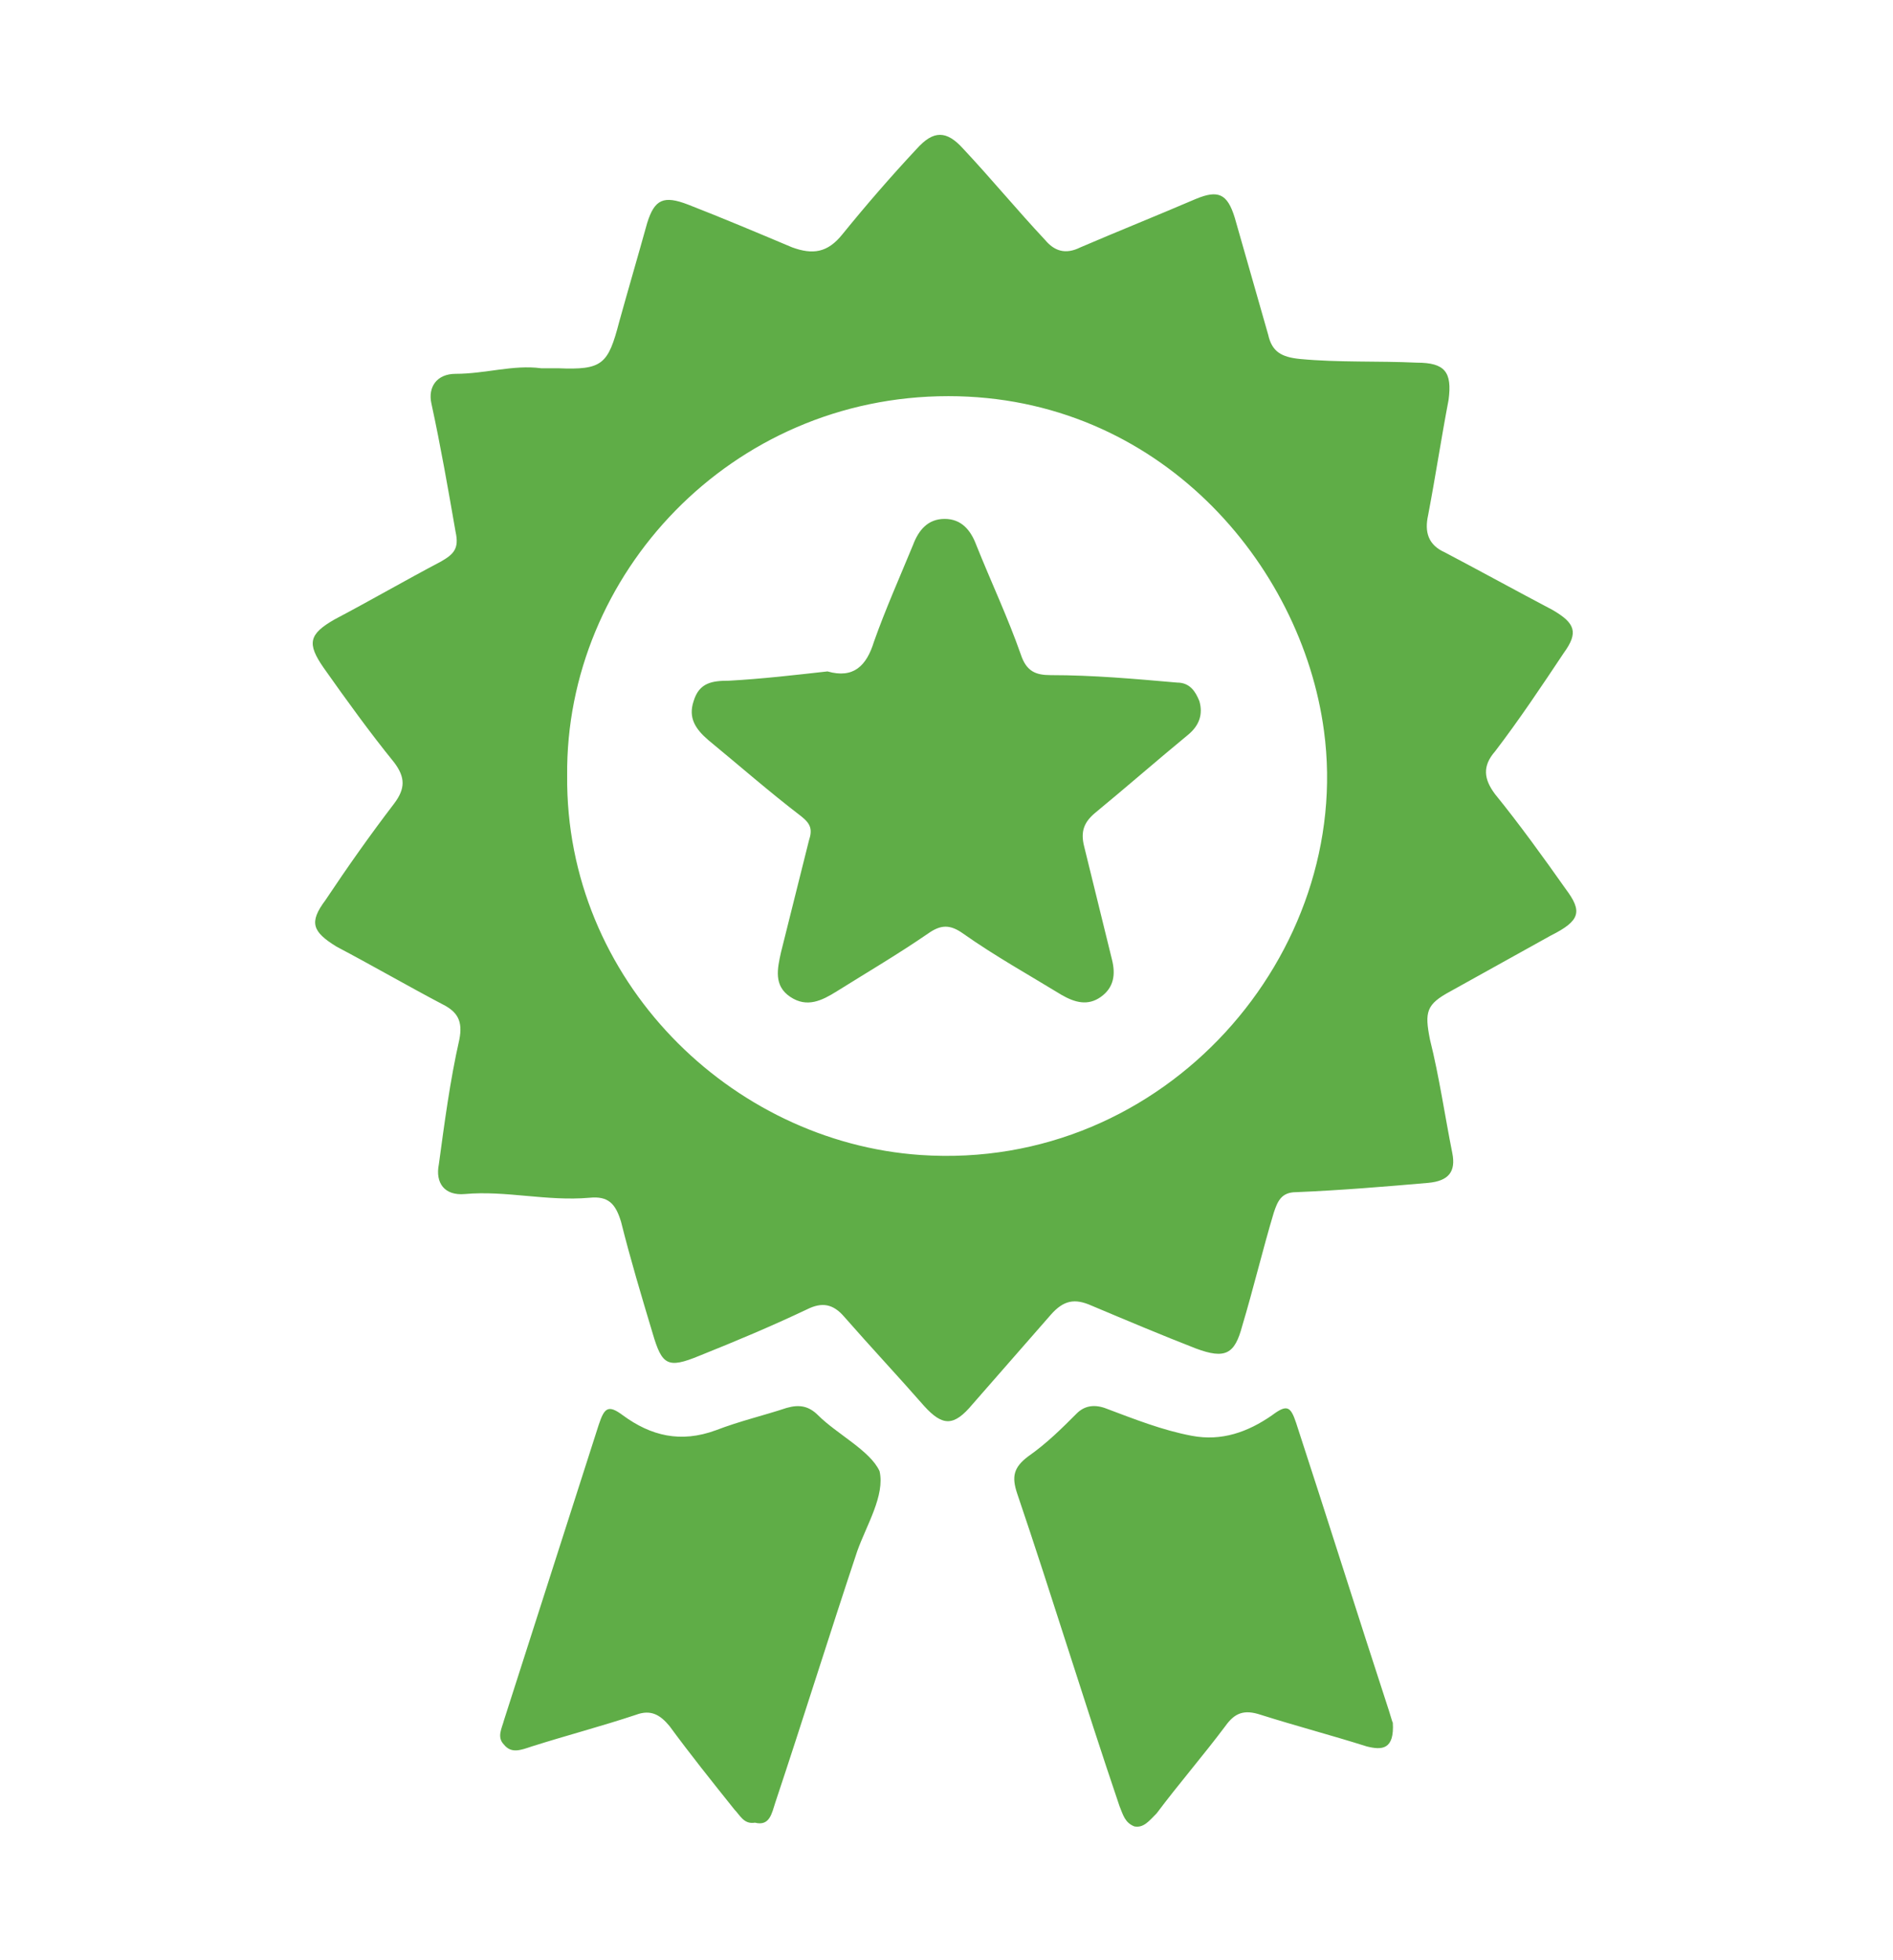 <?xml version="1.0" encoding="utf-8"?>
<!-- Generator: Adobe Illustrator 19.0.0, SVG Export Plug-In . SVG Version: 6.00 Build 0)  -->
<svg version="1.1" id="Capa_1" xmlns="http://www.w3.org/2000/svg" xmlns:xlink="http://www.w3.org/1999/xlink" x="0px" y="0px"
	 viewBox="0 0 101.8 105.4" style="enable-background:new 0 0 101.8 105.4;" xml:space="preserve">
<style type="text/css">
	.st0{fill:#5FAD47;}
</style>
<path class="st0" d="M84.2,47.8c-1.2-1.7-2.5-3.5-3.8-5.1c-0.6-0.8-0.7-1.5,0-2.3c1.3-1.7,2.5-3.5,3.7-5.3c0.8-1.1,0.6-1.6-0.6-2.3
	c-1.9-1-3.9-2.1-5.8-3.1c-0.9-0.4-1.1-1.1-0.9-2c0.4-2.1,0.7-4.1,1.1-6.2c0.2-1.5-0.2-2-1.7-2c-2.1-0.1-4.2,0-6.3-0.2
	c-1-0.1-1.5-0.4-1.7-1.3c-0.6-2.1-1.2-4.2-1.8-6.3c-0.4-1.3-0.9-1.5-2.1-1c-2.1,0.9-4.1,1.7-6.2,2.6c-0.8,0.4-1.4,0.2-1.9-0.4
	c-1.5-1.6-2.9-3.3-4.4-4.9c-0.9-1-1.6-1-2.5,0c-1.4,1.5-2.7,3-4,4.6c-0.8,1-1.6,1.1-2.7,0.7c-1.9-0.8-3.8-1.6-5.6-2.3
	c-1.3-0.5-1.8-0.3-2.2,1c-0.5,1.8-1,3.5-1.5,5.3c-0.6,2.3-0.9,2.6-3.3,2.5c-0.3,0-0.6,0-0.9,0c-1.5-0.2-3,0.3-4.6,0.3
	c-1,0-1.5,0.7-1.3,1.6c0.5,2.3,0.9,4.6,1.3,6.9c0.2,0.9-0.1,1.2-0.8,1.6c-1.9,1-3.8,2.1-5.7,3.1c-1.4,0.8-1.5,1.3-0.6,2.6
	c1.2,1.7,2.5,3.5,3.8,5.1c0.6,0.8,0.6,1.4,0,2.2c-1.3,1.7-2.5,3.4-3.7,5.2c-0.9,1.2-0.7,1.7,0.6,2.5c1.9,1,3.8,2.1,5.7,3.1
	c0.8,0.4,1.1,0.9,0.9,1.9c-0.5,2.2-0.8,4.5-1.1,6.7c-0.2,1,0.3,1.7,1.4,1.6c2.2-0.2,4.4,0.4,6.7,0.2c1-0.1,1.4,0.3,1.7,1.3
	c0.5,2,1.1,4,1.7,6c0.5,1.7,0.8,1.9,2.5,1.2c2-0.8,3.9-1.6,5.8-2.5c0.8-0.4,1.4-0.3,2,0.4c1.4,1.6,2.9,3.2,4.3,4.8
	c1,1.1,1.6,1.1,2.6-0.1c1.4-1.6,2.8-3.2,4.2-4.8c0.7-0.8,1.3-0.9,2.2-0.5c1.9,0.8,3.8,1.6,5.6,2.3c1.6,0.6,2.1,0.3,2.5-1.2
	c0.6-2,1.1-4.1,1.7-6.1c0.2-0.6,0.4-1.1,1.2-1.1c2.4-0.1,4.8-0.3,7.1-0.5c1.1-0.1,1.5-0.6,1.3-1.6c-0.4-2-0.7-4.1-1.2-6.1
	c-0.3-1.5-0.2-1.9,1.1-2.6c1.8-1,3.6-2,5.4-3C85,49.5,85.1,49,84.2,47.8z M49.5,62.1c-10.2-0.7-19.1-9.4-19-20.4
	C30.4,30.9,39.3,21.3,51,21.3c11.3,0,19,9,20.2,18C72.8,51.2,62.7,63,49.5,62.1z M44,76.1c-0.5-0.5-1-0.6-1.7-0.4
	c-1.2,0.4-2.5,0.7-3.8,1.2c-1.9,0.7-3.5,0.3-5-0.8c-0.8-0.6-1-0.4-1.3,0.5c-1.7,5.3-3.4,10.6-5.1,15.9c-0.1,0.4-0.4,0.9,0,1.3
	c0.4,0.5,0.9,0.3,1.5,0.1c1.9-0.6,3.8-1.1,5.6-1.7c0.8-0.3,1.3,0,1.8,0.6c1.1,1.5,2.3,3,3.5,4.5c0.3,0.3,0.5,0.8,1.1,0.7
	c0.8,0.2,0.9-0.5,1.1-1.1c1.5-4.5,2.9-9,4.4-13.5c0.5-1.4,1.5-3,1.2-4.3C46.8,78,45,77.1,44,76.1z M74.7,92
	c-1.7-5.2-3.3-10.3-5-15.5c-0.3-0.9-0.5-1-1.3-0.4c-1.3,0.9-2.7,1.4-4.3,1.1c-1.6-0.3-3.1-0.9-4.7-1.5c-0.6-0.2-1.1-0.1-1.5,0.3
	c-0.8,0.8-1.6,1.6-2.6,2.3c-0.8,0.6-0.9,1.1-0.6,2c1.9,5.6,3.6,11.2,5.5,16.8c0.2,0.5,0.3,0.9,0.8,1.1c0.5,0.1,0.8-0.3,1.2-0.7
	c1.2-1.6,2.5-3.1,3.7-4.7c0.5-0.7,1-0.9,1.9-0.6c1.9,0.6,3.8,1.1,5.7,1.7c0.8,0.2,1.5,0.2,1.4-1.3C74.9,92.7,74.8,92.3,74.7,92z
	 M63.3,36.7c-2.3-0.2-4.5-0.4-6.8-0.4c-0.8,0-1.3-0.2-1.6-1.1c-0.7-2-1.6-3.9-2.4-5.9c-0.3-0.8-0.8-1.4-1.7-1.4s-1.4,0.6-1.7,1.4
	c-0.7,1.7-1.5,3.5-2.1,5.2c-0.4,1.3-1.1,2-2.5,1.6c-1.8,0.2-3.5,0.4-5.3,0.5c-0.9,0-1.6,0.1-1.9,1.1c-0.3,0.9,0.1,1.5,0.8,2.1
	c1.7,1.4,3.3,2.8,5,4.1c0.5,0.4,0.6,0.7,0.4,1.3c-0.5,2-1,4-1.5,6c-0.2,0.9-0.4,1.8,0.5,2.4c0.9,0.6,1.7,0.2,2.5-0.3
	c1.6-1,3.3-2,4.9-3.1c0.7-0.5,1.2-0.5,1.9,0c1.7,1.2,3.5,2.2,5.3,3.3c0.7,0.4,1.4,0.6,2.1,0.1c0.7-0.5,0.8-1.2,0.6-2
	c-0.5-2-1-4.1-1.5-6.1c-0.2-0.8,0-1.3,0.6-1.8c1.7-1.4,3.3-2.8,5-4.2c0.6-0.5,0.8-1.1,0.6-1.8C64.3,37.2,64,36.7,63.3,36.7z"/>
</svg>
